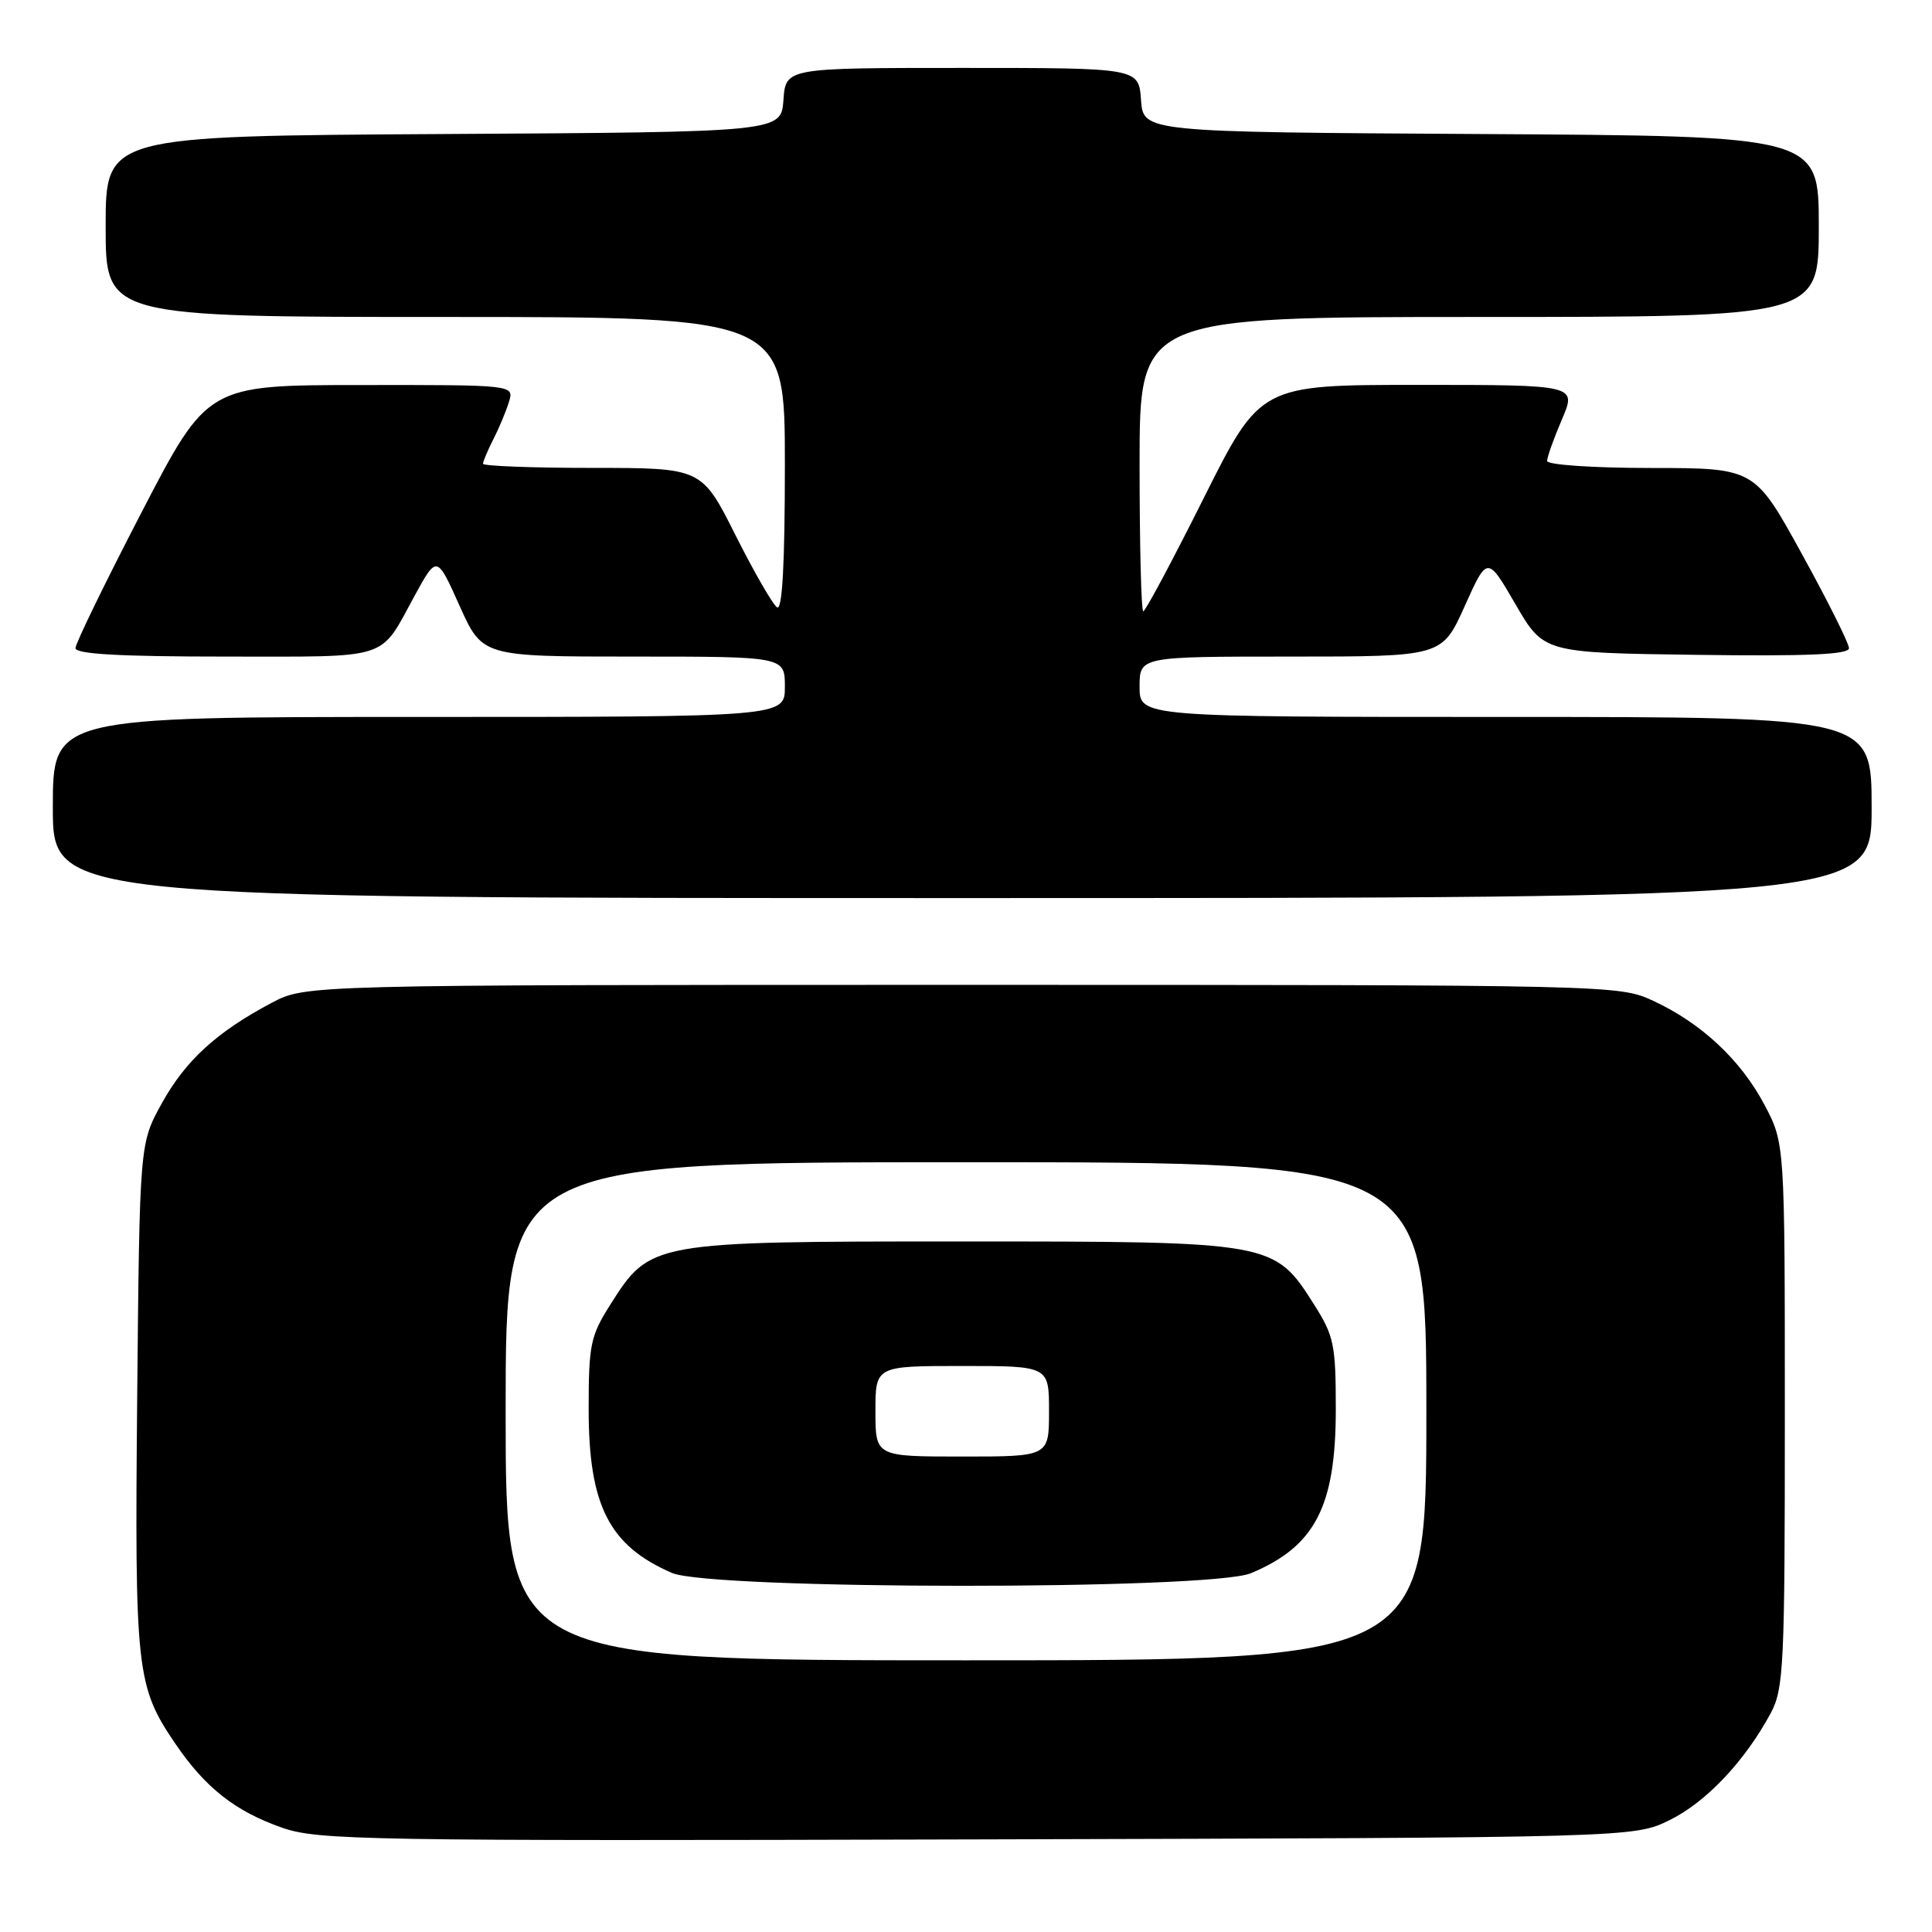 <?xml version="1.0" encoding="UTF-8" standalone="no"?>
<!DOCTYPE svg PUBLIC "-//W3C//DTD SVG 1.1//EN" "http://www.w3.org/Graphics/SVG/1.1/DTD/svg11.dtd" >
<svg xmlns="http://www.w3.org/2000/svg" xmlns:xlink="http://www.w3.org/1999/xlink" version="1.1" viewBox="0 0 256 256">
 <g >
 <path fill="currentColor"
d=" M 221.26 241.16 C 226.10 238.77 231.23 233.33 234.63 227.00 C 236.36 223.76 236.50 220.79 236.50 187.50 C 236.50 151.50 236.50 151.50 233.81 146.41 C 230.67 140.46 225.43 135.56 219.05 132.61 C 214.53 130.52 213.85 130.50 127.50 130.50 C 40.50 130.50 40.50 130.50 36.00 132.88 C 28.71 136.74 24.59 140.51 21.45 146.18 C 18.50 151.50 18.50 151.50 18.18 185.00 C 17.84 221.39 18.06 223.43 23.20 231.00 C 27.19 236.88 31.16 240.01 37.41 242.19 C 42.15 243.84 48.42 243.95 129.50 243.73 C 216.50 243.50 216.50 243.50 221.26 241.16 Z  M 248.00 107.00 C 248.00 95.00 248.00 95.00 199.50 95.00 C 151.00 95.00 151.00 95.00 151.00 91.00 C 151.00 87.00 151.00 87.00 171.04 87.00 C 191.08 87.00 191.08 87.00 194.08 80.32 C 197.08 73.64 197.08 73.64 200.81 80.07 C 204.55 86.50 204.55 86.50 224.78 86.77 C 239.49 86.97 245.00 86.73 245.00 85.89 C 245.00 85.26 242.19 79.63 238.75 73.39 C 232.50 62.02 232.50 62.02 218.75 62.01 C 211.09 62.01 205.00 61.59 205.00 61.08 C 205.00 60.58 205.88 58.10 206.96 55.58 C 208.93 51.00 208.93 51.00 187.97 51.00 C 167.01 51.00 167.01 51.00 159.50 66.00 C 155.37 74.25 151.77 81.00 151.49 81.00 C 151.22 81.00 151.00 72.22 151.00 61.50 C 151.00 42.00 151.00 42.00 196.00 42.00 C 241.00 42.00 241.00 42.00 241.00 30.01 C 241.00 18.02 241.00 18.02 196.25 17.76 C 151.50 17.50 151.50 17.50 151.19 13.25 C 150.89 9.00 150.89 9.00 127.50 9.00 C 104.11 9.00 104.11 9.00 103.81 13.25 C 103.50 17.50 103.50 17.50 58.75 17.76 C 14.00 18.02 14.00 18.02 14.00 30.01 C 14.00 42.00 14.00 42.00 59.00 42.00 C 104.00 42.00 104.00 42.00 104.00 61.56 C 104.00 74.70 103.66 80.91 102.97 80.48 C 102.41 80.13 99.93 75.83 97.46 70.92 C 92.98 62.00 92.98 62.00 78.49 62.00 C 70.52 62.00 64.00 61.75 64.00 61.45 C 64.00 61.15 64.62 59.69 65.37 58.20 C 66.13 56.72 67.06 54.49 67.44 53.25 C 68.13 51.00 68.13 51.00 47.82 51.02 C 27.50 51.03 27.50 51.03 18.75 67.90 C 13.94 77.18 10.00 85.27 10.00 85.88 C 10.00 86.67 15.91 87.00 29.88 87.00 C 52.05 87.00 50.21 87.59 54.96 78.90 C 57.89 73.56 57.89 73.56 60.90 80.28 C 63.92 87.00 63.92 87.00 83.96 87.00 C 104.00 87.00 104.00 87.00 104.00 91.00 C 104.00 95.00 104.00 95.00 55.50 95.00 C 7.00 95.00 7.00 95.00 7.00 107.00 C 7.00 119.00 7.00 119.00 127.50 119.00 C 248.00 119.00 248.00 119.00 248.00 107.00 Z  M 67.00 187.00 C 67.00 154.00 67.00 154.00 128.00 154.00 C 189.00 154.00 189.00 154.00 189.00 187.00 C 189.00 220.00 189.00 220.00 128.00 220.00 C 67.00 220.00 67.00 220.00 67.00 187.00 Z  M 165.75 208.46 C 174.26 204.91 177.00 199.61 177.00 186.74 C 177.00 178.17 176.76 177.02 174.13 172.87 C 168.84 164.52 168.73 164.50 127.50 164.50 C 86.27 164.50 86.16 164.52 80.87 172.87 C 78.24 177.02 78.00 178.17 78.00 186.74 C 78.00 199.48 80.71 204.81 89.03 208.42 C 94.23 210.67 160.36 210.71 165.75 208.46 Z  M 116.00 187.00 C 116.00 181.00 116.00 181.00 127.50 181.00 C 139.00 181.00 139.00 181.00 139.00 187.00 C 139.00 193.00 139.00 193.00 127.50 193.00 C 116.00 193.00 116.00 193.00 116.00 187.00 Z "/>
</g>
</svg>